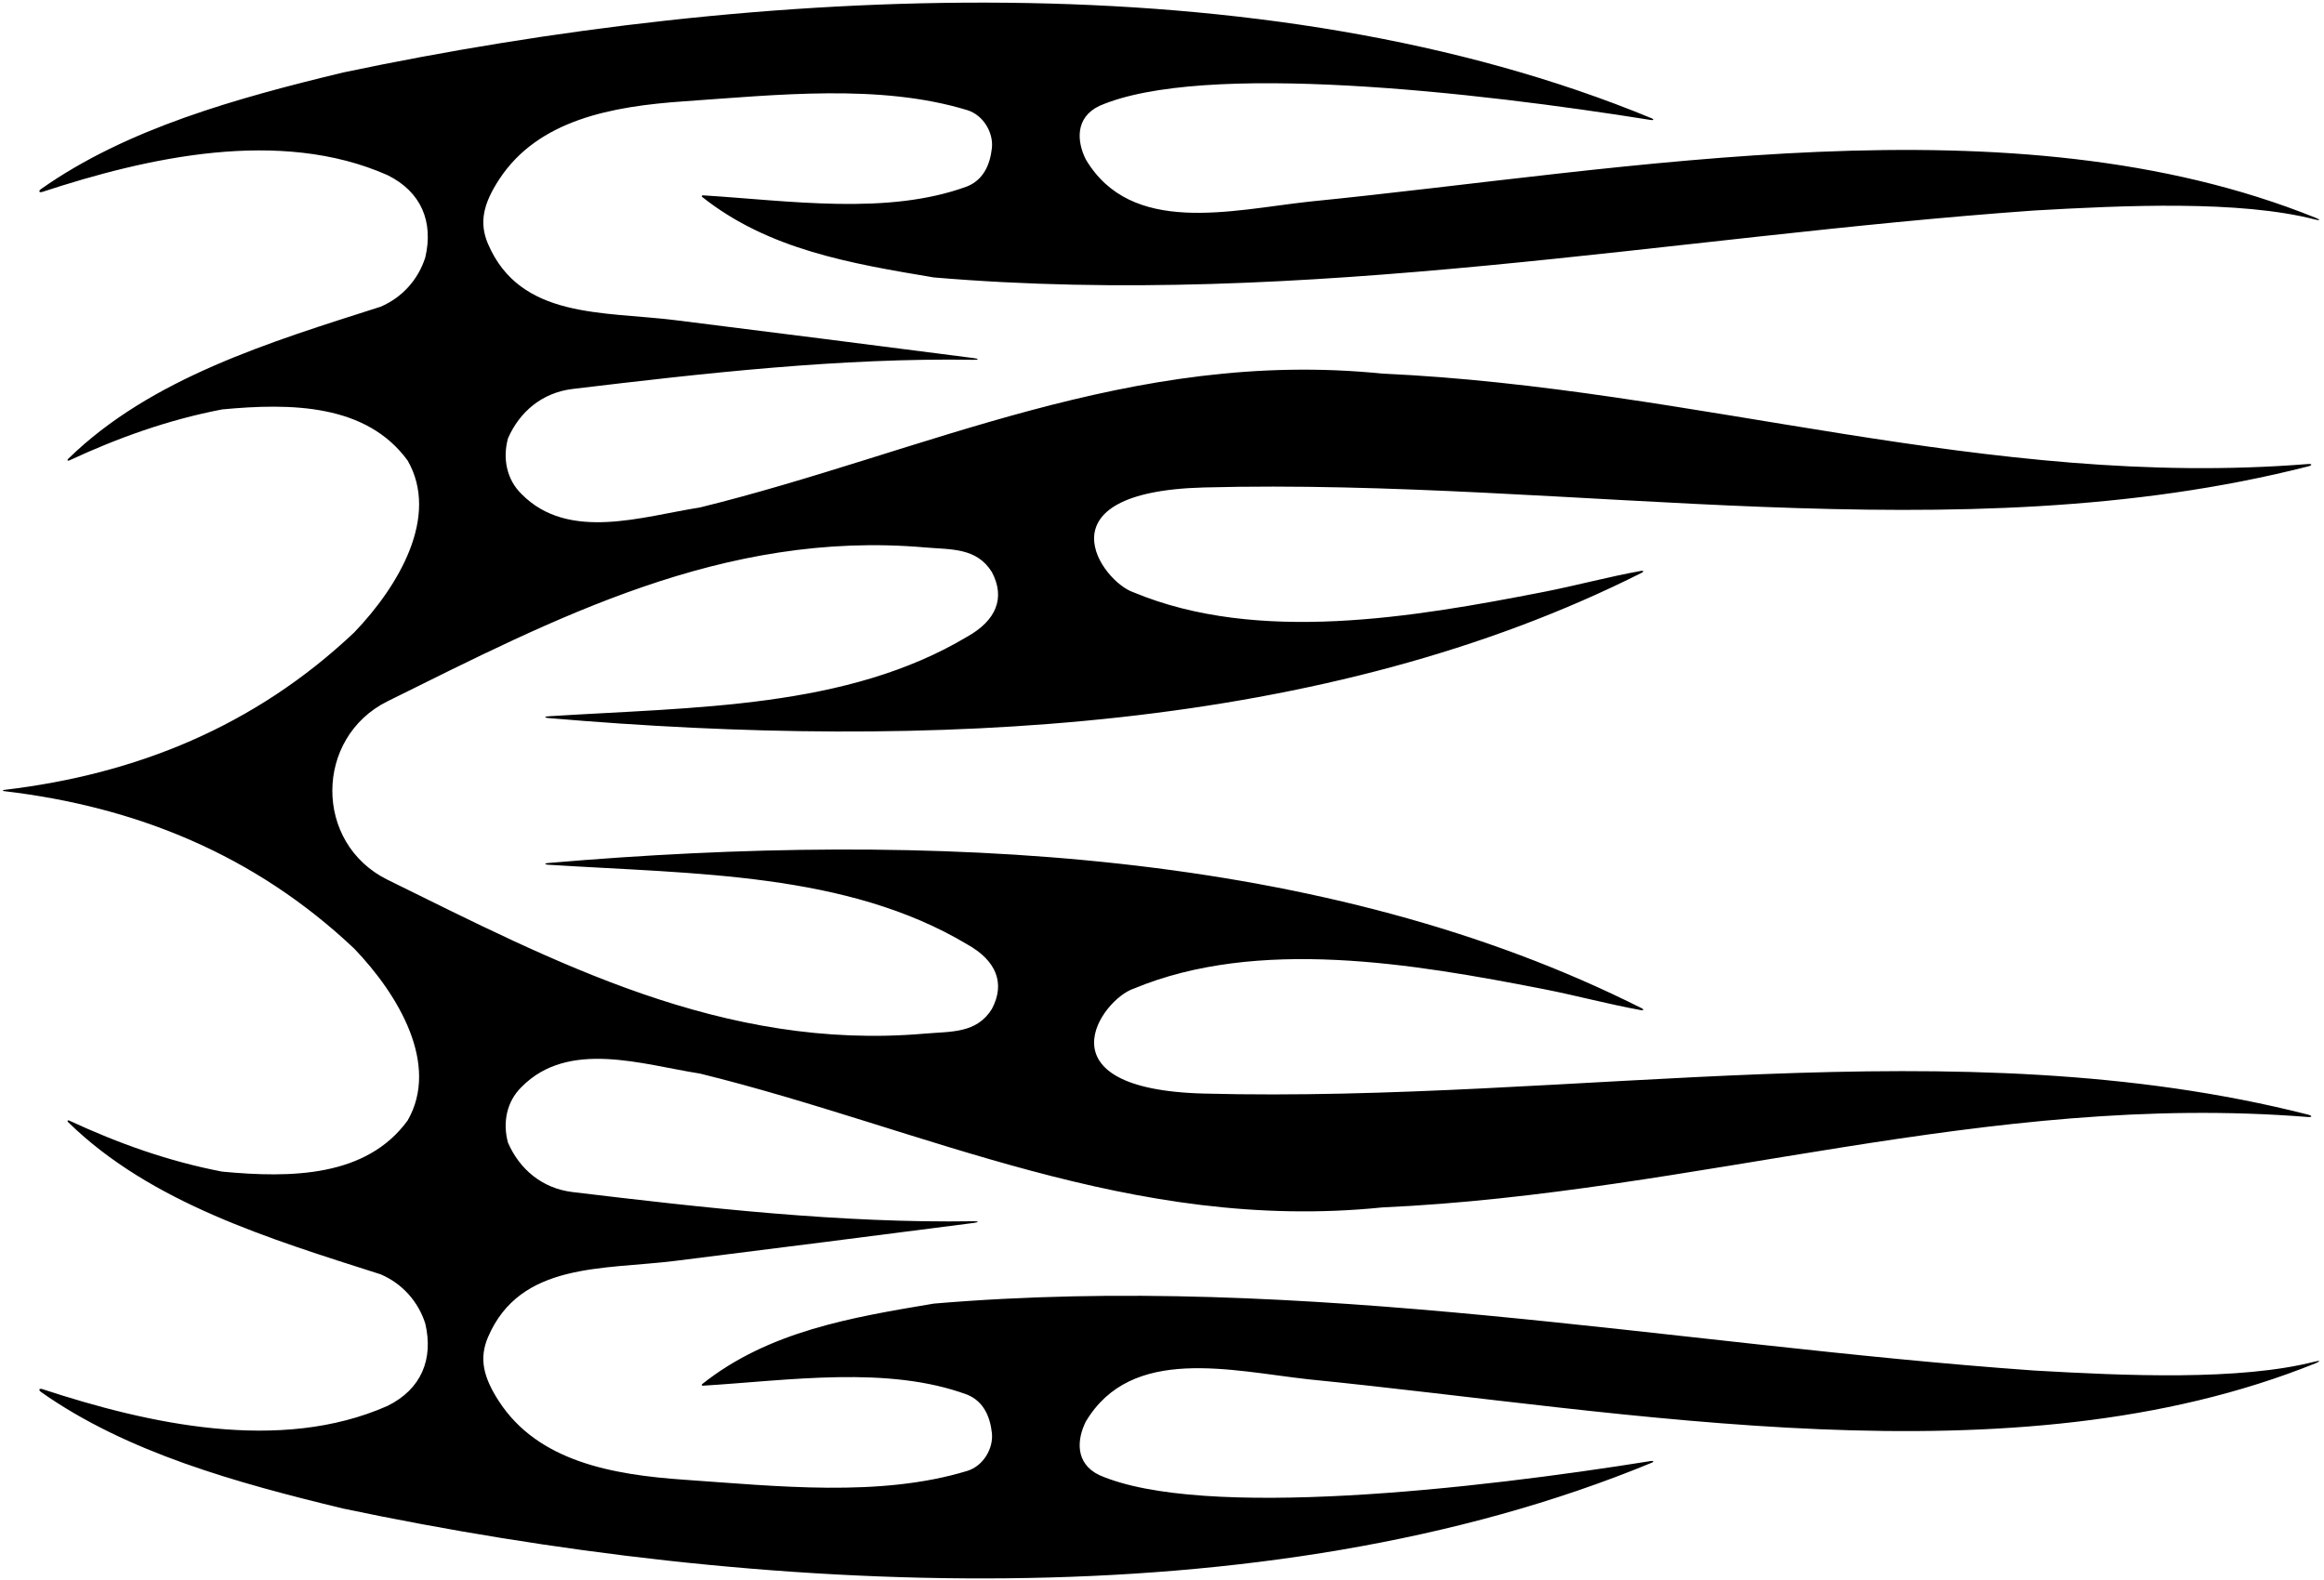 <?xml version="1.0" encoding="UTF-8"?>
<svg xmlns="http://www.w3.org/2000/svg" xmlns:xlink="http://www.w3.org/1999/xlink" width="500pt" height="340pt" viewBox="0 0 500 340" version="1.1">
<g id="surface1">
<path style=" stroke:none;fill-rule:nonzero;fill:rgb(0%,0%,0%);fill-opacity:1;" d="M 498.062 292.996 C 481.844 297.164 457.109 296.043 437.602 294.922 C 359 289.324 281 273.723 200.898 280.523 C 183.188 283.492 165.375 286.461 151.051 297.859 C 150.898 297.98 151.012 298.199 151.219 298.188 C 169.773 297.051 190.992 293.793 208.102 300.121 C 211.688 301.594 213.016 304.941 213.398 308.324 C 213.777 311.633 211.59 315.457 208.102 316.523 C 189.34 322.254 167.211 319.809 147.199 318.422 C 131.699 317.352 115.797 314.48 107.398 301.621 C 104.02 296.449 103.008 292.371 105 287.723 C 111.938 271.551 129.703 273.266 145.301 271.324 C 166.672 268.664 188.133 265.914 209.516 263.16 C 210.645 263.016 210.625 262.777 209.484 262.797 C 180.938 263.254 151.371 259.902 123.199 256.523 C 116.645 255.734 111.801 251.621 109.301 245.922 C 108.102 241.621 109 237.023 112.199 233.922 C 122.301 223.621 138.301 229.121 150.602 231.023 C 198.602 242.824 243.398 265.324 297.398 259.824 C 365.113 256.77 427.387 234.863 496.477 240.363 C 497.484 240.445 497.555 240.109 496.582 239.859 C 420.789 220.559 338.766 237.426 259 235.324 C 222.984 234.375 237.098 214.992 243.895 212.754 C 270.609 201.617 304.102 207.383 332 212.824 C 339.094 214.207 346.004 216.105 353.125 217.383 C 353.582 217.465 353.688 217.211 353.281 217.004 C 285.441 182.812 200.277 178.645 117.922 185.711 C 117.113 185.781 117.117 186.031 117.926 186.082 C 149.57 188.094 182.164 187.719 208.102 203.223 C 214.336 206.711 216.348 211.566 213.398 217.121 C 210.102 222.422 204.621 221.934 199 222.422 C 155.547 226.203 119.246 206.965 83.398 189.324 C 67.434 181.465 67.637 158.699 83.398 150.898 C 119.211 133.18 155.547 114.02 199 117.801 C 204.621 118.289 210.102 117.801 213.398 123.102 C 216.348 128.656 214.336 133.512 208.102 137 C 182.164 152.504 149.57 152.129 117.926 154.141 C 117.117 154.191 117.113 154.441 117.922 154.512 C 200.277 161.578 285.441 157.41 353.281 123.219 C 353.688 123.016 353.582 122.758 353.125 122.84 C 346.004 124.117 339.094 126.016 332 127.398 C 304.102 132.844 270.609 138.605 243.895 127.469 C 237.098 125.23 222.984 105.848 259 104.898 C 338.766 102.797 420.789 119.664 496.582 100.363 C 497.555 100.113 497.484 99.777 496.477 99.859 C 427.387 105.359 365.113 83.453 297.398 80.398 C 243.398 74.898 198.602 97.398 150.602 109.199 C 138.301 111.102 122.301 116.602 112.199 106.301 C 109 103.199 108.102 98.602 109.301 94.301 C 111.801 88.602 116.645 84.488 123.199 83.699 C 151.371 80.32 180.938 76.969 209.484 77.426 C 210.625 77.445 210.645 77.211 209.516 77.062 C 188.133 74.309 166.672 71.559 145.301 68.898 C 129.703 66.961 111.938 68.672 105 52.5 C 103.008 47.852 104.02 43.773 107.398 38.602 C 115.797 25.742 131.699 22.871 147.199 21.801 C 167.211 20.414 189.34 17.969 208.102 23.699 C 211.59 24.766 213.777 28.594 213.398 31.898 C 213.016 35.285 211.688 38.629 208.102 40.102 C 190.992 46.43 169.773 43.176 151.219 42.035 C 151.012 42.023 150.898 42.242 151.051 42.363 C 165.375 53.762 183.188 56.73 200.898 59.699 C 281 66.5 359 50.898 437.602 45.301 C 457.109 44.18 481.844 43.059 498.062 47.227 C 499.223 47.523 499.281 47.305 498.215 46.875 C 432.914 20.523 350.77 36.512 281.602 43.398 C 264.844 45.25 243.398 50.801 233.602 34.301 C 231.699 30.5 231.25 25.324 236.5 22.801 C 258.617 13.121 317.59 19.797 355.191 25.824 C 355.762 25.918 355.879 25.672 355.363 25.461 C 271.953 -9.027 162.555 -3.086 73.801 15.602 C 50.965 21.117 27.281 27.66 8.832 40.676 C 8.215 41.109 8.414 41.527 9.133 41.289 C 31.715 33.875 60.234 27.426 83.398 37.699 C 90.617 41.277 93.301 47.699 91.5 55.398 C 90 60.102 86.594 63.992 81.898 66 C 58.195 73.574 32.457 81.344 14.68 98.727 C 14.383 99.016 14.551 99.246 14.926 99.07 C 25.379 94.219 36.215 90.32 47.801 88.102 C 62.602 86.699 78.801 86.898 87.699 99.102 C 94.613 111.113 85.801 126.102 76.199 136.102 C 54.773 156.34 29.254 166.637 0.895 169.977 C 0.527 170.02 0.527 170.203 0.891 170.246 C 29.254 173.586 54.773 183.883 76.199 204.121 C 85.801 214.121 94.613 229.109 87.699 241.121 C 78.801 253.324 62.602 253.523 47.801 252.121 C 36.215 249.902 25.379 246.008 14.926 241.152 C 14.551 240.977 14.383 241.211 14.68 241.496 C 32.457 258.883 58.195 266.648 81.898 274.223 C 86.594 276.23 90 280.121 91.5 284.824 C 93.301 292.523 90.617 298.945 83.398 302.523 C 60.234 312.797 31.715 306.348 9.133 298.93 C 8.414 298.695 8.215 299.113 8.832 299.547 C 27.281 312.562 50.965 319.105 73.801 324.621 C 162.555 343.309 271.953 349.25 355.363 314.766 C 355.879 314.551 355.762 314.305 355.191 314.398 C 317.59 320.426 258.617 327.102 236.5 317.422 C 231.25 314.898 231.699 309.723 233.602 305.922 C 243.398 289.422 264.844 294.973 281.602 296.824 C 350.77 303.711 432.914 319.699 498.215 293.348 C 499.281 292.918 499.223 292.699 498.062 292.996 "/>
</g>
</svg>
